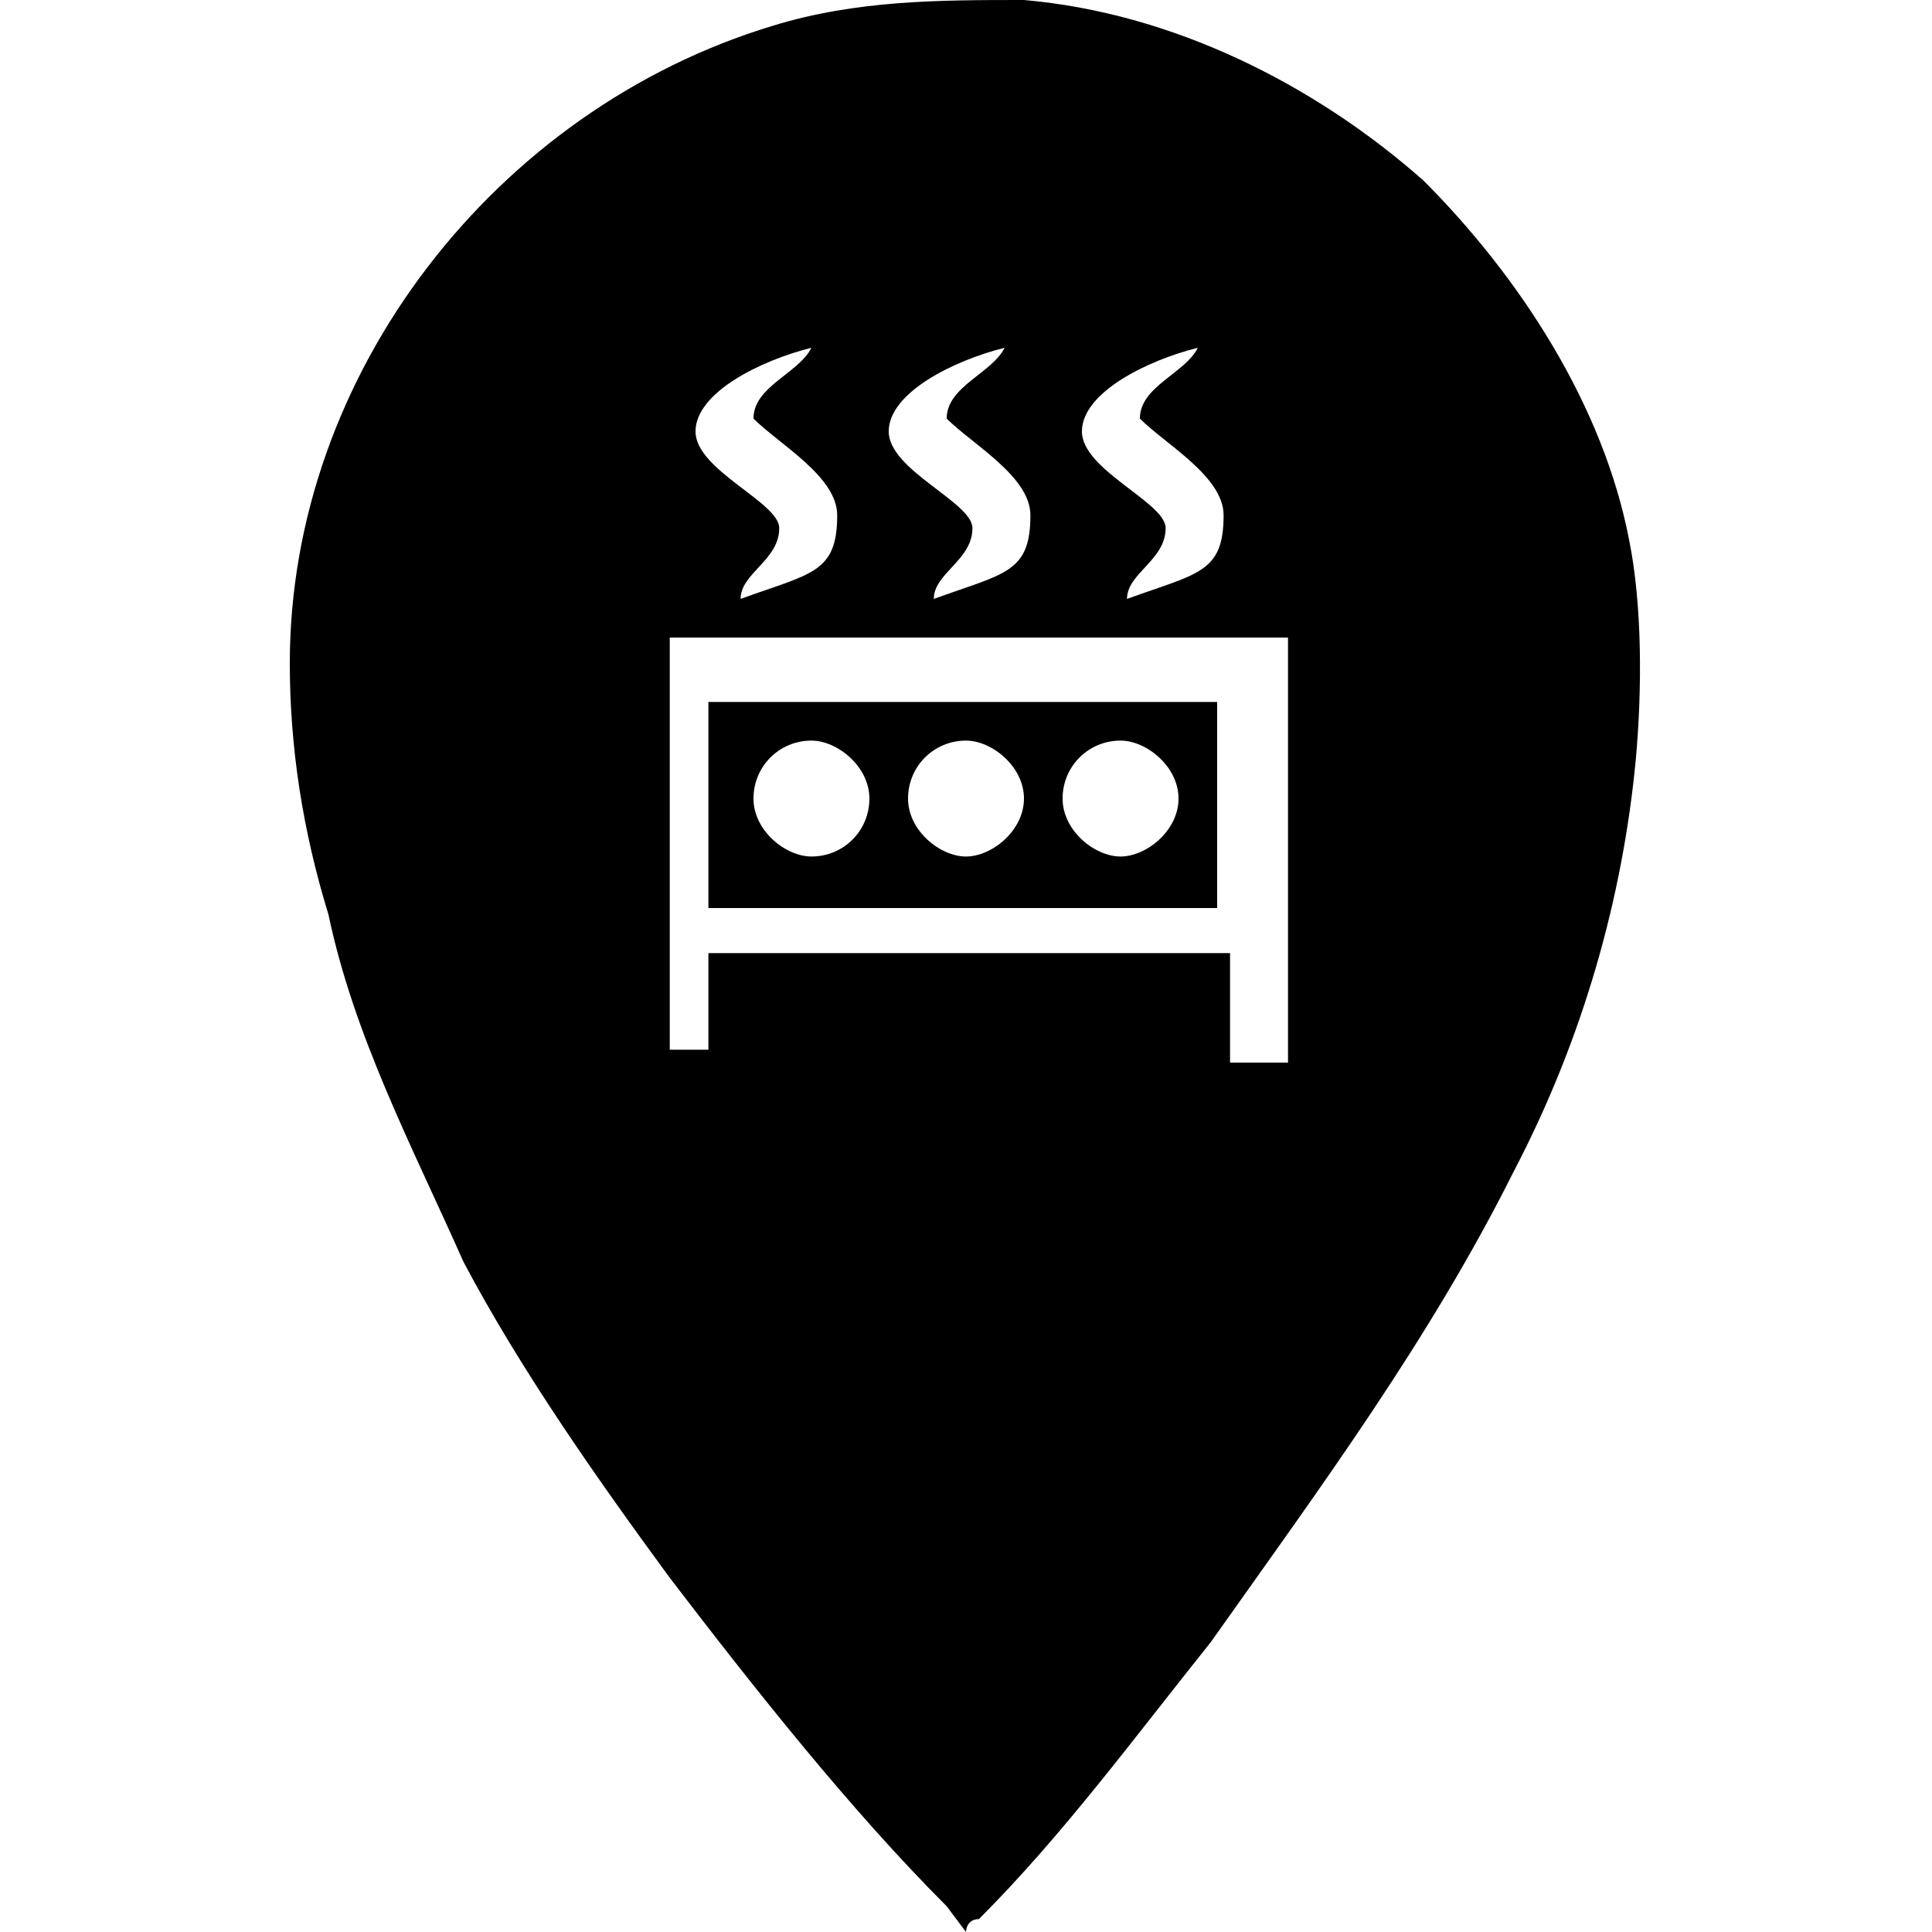 <?xml version="1.0" encoding="utf-8"?>
<!-- Generator: Adobe Illustrator 22.1.0, SVG Export Plug-In . SVG Version: 6.00 Build 0)  -->
<svg version="1.1"
	 id="svg109" xmlns:cc="http://creativecommons.org/ns#" xmlns:dc="http://purl.org/dc/elements/1.1/" xmlns:rdf="http://www.w3.org/1999/02/22-rdf-syntax-ns#" xmlns:svg="http://www.w3.org/2000/svg"
	 xmlns="http://www.w3.org/2000/svg" xmlns:xlink="http://www.w3.org/1999/xlink" x="0px" y="0px" viewBox="0 0 30 30"
	 style="enable-background:new 0 0 30 30;" xml:space="preserve">
<g>
	<path d="M19.1,10.9h-8.1v3.2h7.9v-3.2H19.1z M12.6,13.3c-0.4,0-0.9-0.4-0.9-0.9s0.4-0.9,0.9-0.9c0.4,0,0.9,0.4,0.9,0.9
		S13.1,13.3,12.6,13.3z M15,13.3c-0.4,0-0.9-0.4-0.9-0.9s0.4-0.9,0.9-0.9c0.4,0,0.9,0.4,0.9,0.9S15.4,13.3,15,13.3z M17.4,13.3
		c-0.4,0-0.9-0.4-0.9-0.9s0.4-0.9,0.9-0.9c0.4,0,0.9,0.4,0.9,0.9S17.8,13.3,17.4,13.3z"/>
	<path d="M25.3,8.4c-0.4-2.1-1.7-4.1-3.2-5.6c-1.7-1.5-3.9-2.6-6.2-2.8c-1.3,0-2.6,0-3.9,0.4c-4.3,1.3-7.5,5.4-7.5,9.9
		c0,1.3,0.2,2.6,0.6,3.9c0.4,1.9,1.3,3.6,2.1,5.4c0.9,1.7,2.1,3.4,3.2,4.9c1.3,1.7,2.8,3.6,4.3,5.1C15,30,15,30,15,30s0-0.2,0.2-0.2
		c1.3-1.3,2.4-2.8,3.6-4.3c1.7-2.4,3.4-4.7,4.7-7.3c1.1-2.1,1.7-4.3,1.9-6.4C25.5,10.7,25.5,9.4,25.3,8.4z M18.6,5.4
		c-0.2,0.4-0.9,0.6-0.9,1.1c0.4,0.4,1.3,0.9,1.3,1.5c0,0.9-0.4,0.9-1.5,1.3c0-0.4,0.6-0.6,0.6-1.1c0-0.4-1.3-0.9-1.3-1.5
		S17.8,5.6,18.6,5.4z M15.6,5.4c-0.2,0.4-0.9,0.6-0.9,1.1c0.4,0.4,1.3,0.9,1.3,1.5c0,0.9-0.4,0.9-1.5,1.3c0-0.4,0.6-0.6,0.6-1.1
		c0-0.4-1.3-0.9-1.3-1.5S14.8,5.6,15.6,5.4z M12.6,5.4c-0.2,0.4-0.9,0.6-0.9,1.1c0.4,0.4,1.3,0.9,1.3,1.5c0,0.9-0.4,0.9-1.5,1.3
		c0-0.4,0.6-0.6,0.6-1.1c0-0.4-1.3-0.9-1.3-1.5S11.8,5.6,12.6,5.4z M19.7,16.5h-0.6v-1.7h-8.1v1.5h-0.6V9.9c3.2,0,6.4,0,9.6,0v6.6
		H19.7z"/>
</g>
</svg>
